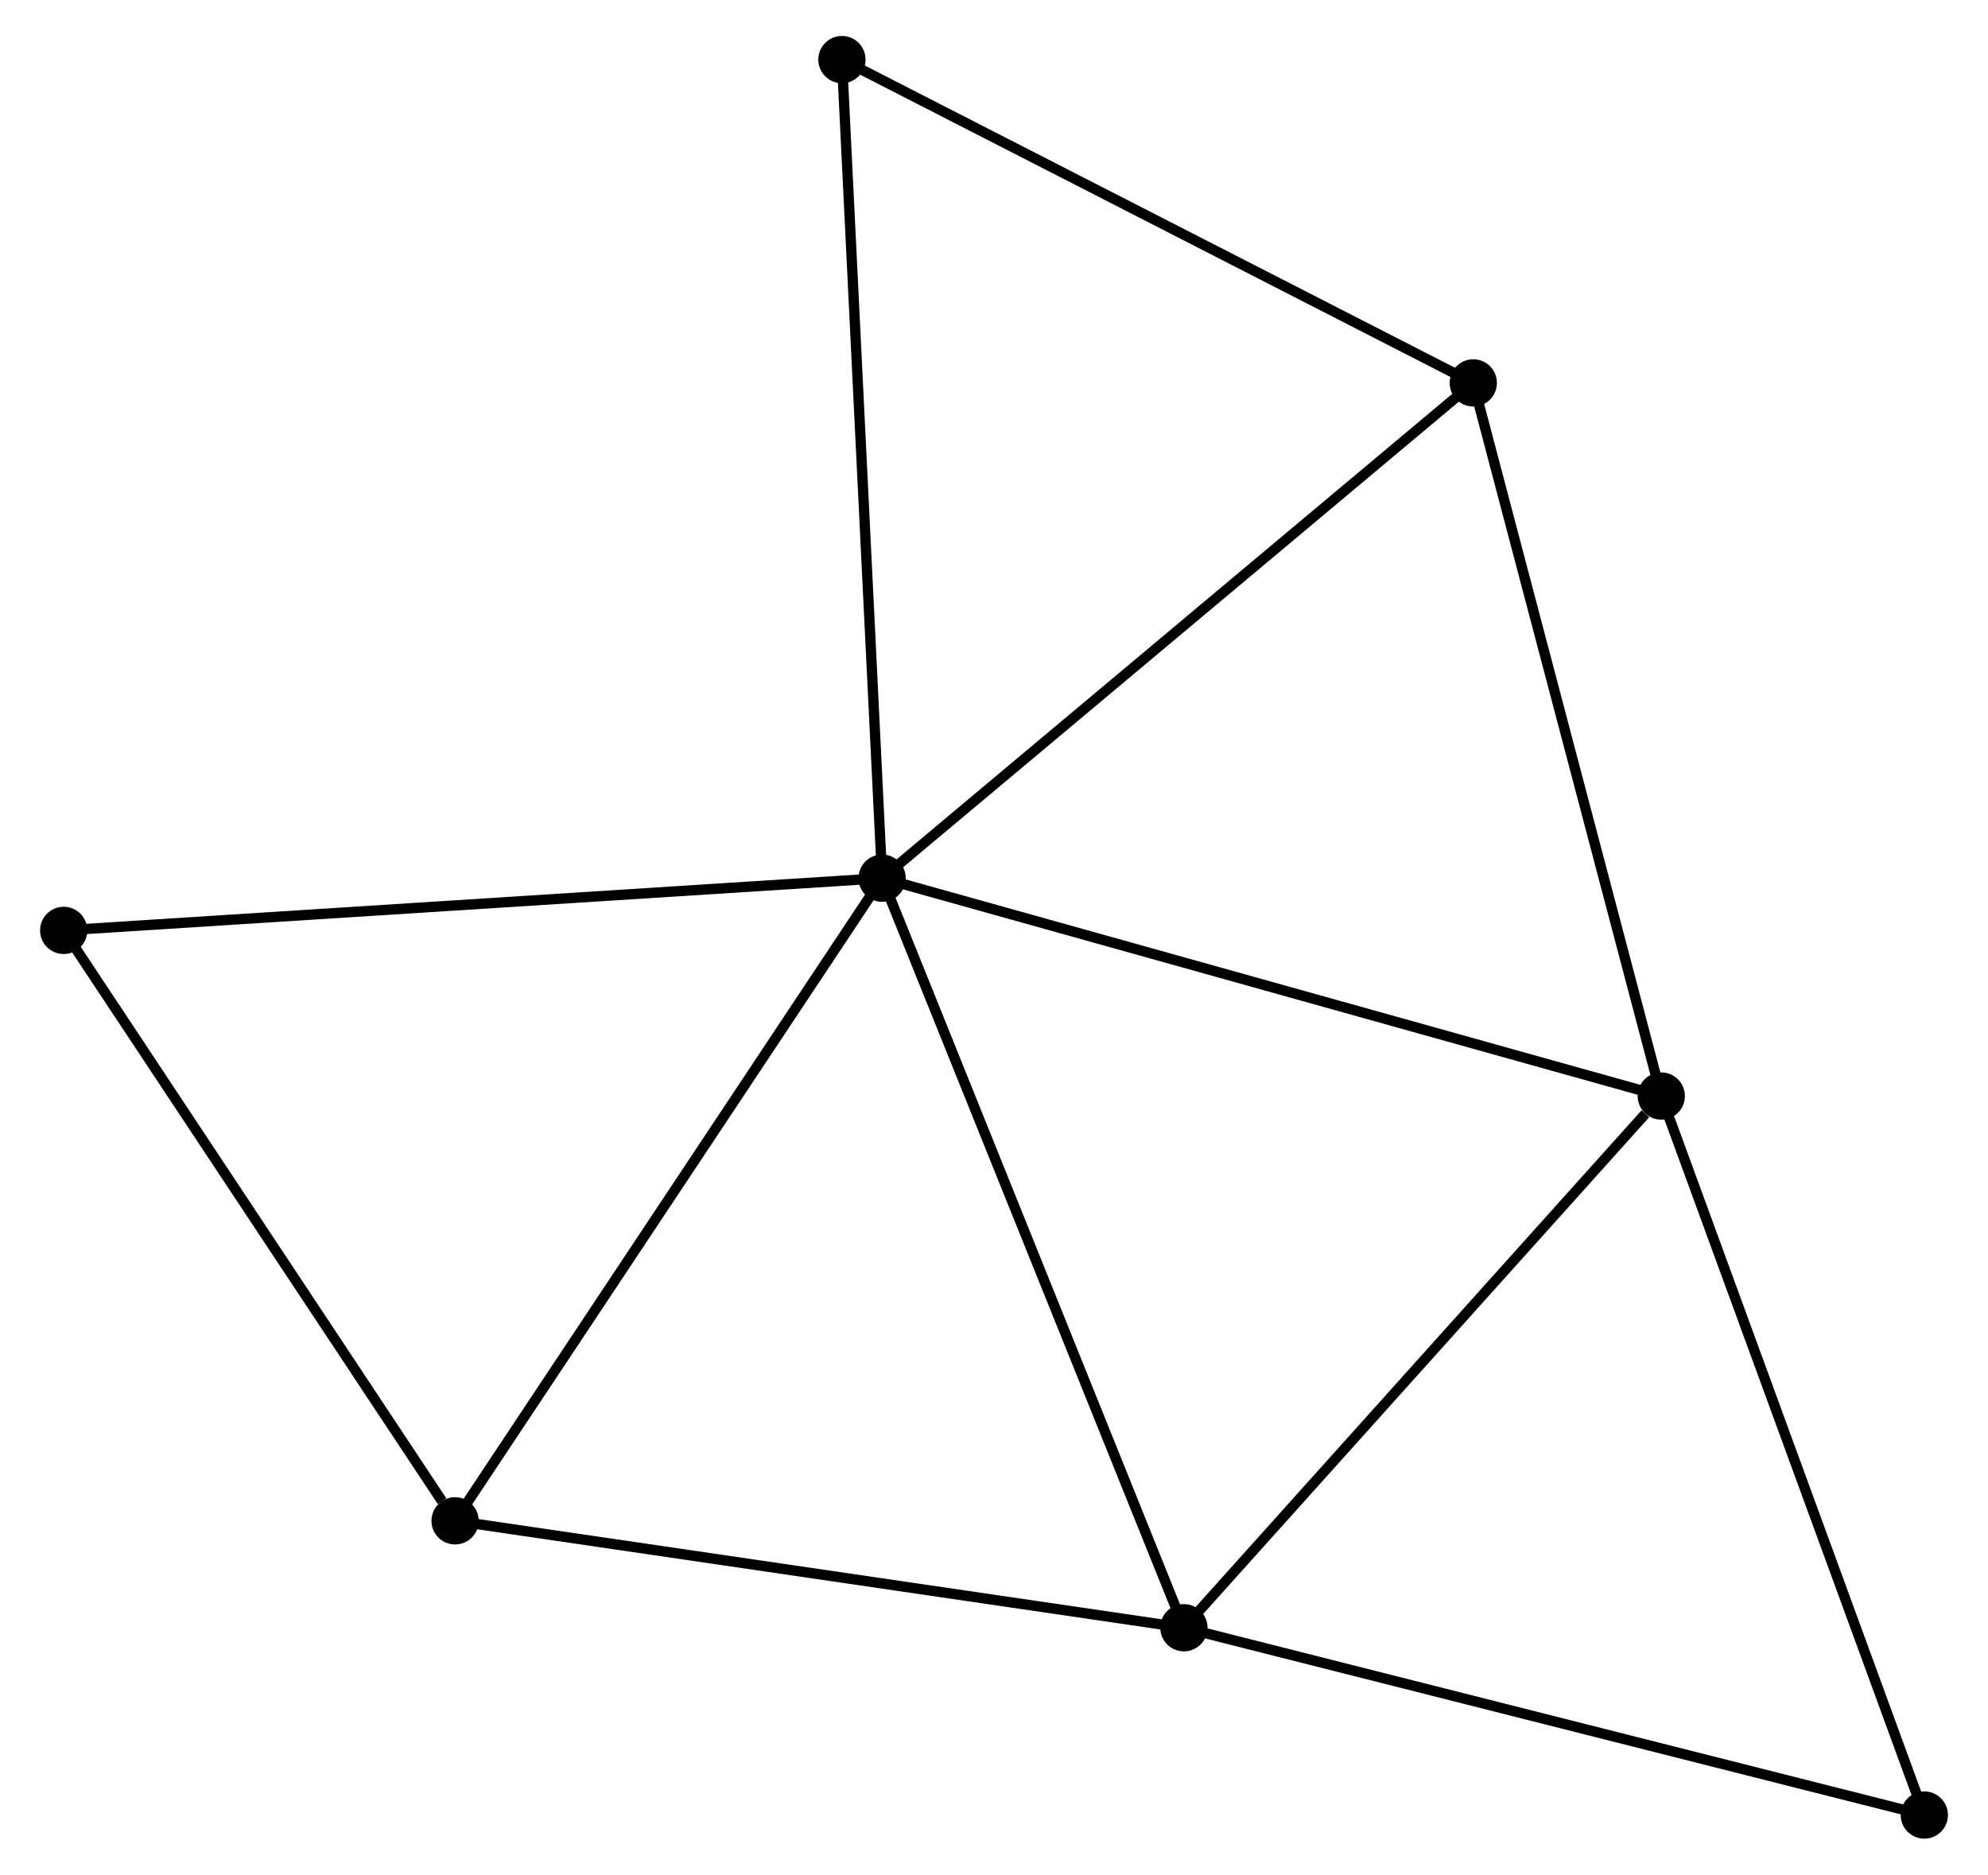<?xml version="1.0" encoding="UTF-8" standalone="no"?>
<!DOCTYPE svg PUBLIC "-//W3C//DTD SVG 1.1//EN"
 "http://www.w3.org/Graphics/SVG/1.1/DTD/svg11.dtd">
<!-- Generated by graphviz version 2.36.0 (20140111.2315)
 -->
<!-- Title: %3 Pages: 1 -->
<svg width="193pt" height="182pt"
 viewBox="0.00 0.00 192.71 182.48" xmlns="http://www.w3.org/2000/svg" xmlns:xlink="http://www.w3.org/1999/xlink">
<g id="graph0" class="graph" transform="scale(1 1) rotate(0) translate(4 178.481)">
<title>%3</title>
<!-- 0 -->
<g id="node1" class="node"><title>0</title>
<ellipse fill="black" stroke="black" cx="81.465" cy="-92.997" rx="1.8" ry="1.8"/>
</g>
<!-- 1 -->
<g id="node2" class="node"><title>1</title>
<ellipse fill="black" stroke="black" cx="157.307" cy="-71.789" rx="1.8" ry="1.8"/>
</g>
<!-- 0&#45;&#45;1 -->
<g id="edge1" class="edge"><title>0&#45;&#45;1</title>
<path fill="none" stroke="black" d="M83.339,-92.473C93.832,-89.539 145.177,-75.181 155.498,-72.294"/>
</g>
<!-- 2 -->
<g id="node3" class="node"><title>2</title>
<ellipse fill="black" stroke="black" cx="110.84" cy="-20.033" rx="1.8" ry="1.8"/>
</g>
<!-- 0&#45;&#45;2 -->
<g id="edge2" class="edge"><title>0&#45;&#45;2</title>
<path fill="none" stroke="black" d="M82.191,-91.194C86.255,-81.099 106.142,-31.703 110.139,-21.773"/>
</g>
<!-- 3 -->
<g id="node4" class="node"><title>3</title>
<ellipse fill="black" stroke="black" cx="39.897" cy="-30.438" rx="1.8" ry="1.8"/>
</g>
<!-- 0&#45;&#45;3 -->
<g id="edge3" class="edge"><title>0&#45;&#45;3</title>
<path fill="none" stroke="black" d="M80.437,-91.451C74.736,-82.871 47.033,-41.178 41.042,-32.16"/>
</g>
<!-- 4 -->
<g id="node5" class="node"><title>4</title>
<ellipse fill="black" stroke="black" cx="139.008" cy="-141.208" rx="1.8" ry="1.8"/>
</g>
<!-- 0&#45;&#45;4 -->
<g id="edge4" class="edge"><title>0&#45;&#45;4</title>
<path fill="none" stroke="black" d="M82.887,-94.189C90.779,-100.801 129.129,-132.931 137.424,-139.881"/>
</g>
<!-- 5 -->
<g id="node6" class="node"><title>5</title>
<ellipse fill="black" stroke="black" cx="77.553" cy="-172.681" rx="1.8" ry="1.8"/>
</g>
<!-- 0&#45;&#45;5 -->
<g id="edge5" class="edge"><title>0&#45;&#45;5</title>
<path fill="none" stroke="black" d="M81.368,-94.967C80.827,-105.991 78.179,-159.937 77.647,-170.78"/>
</g>
<!-- 7 -->
<g id="node7" class="node"><title>7</title>
<ellipse fill="black" stroke="black" cx="1.8" cy="-87.914" rx="1.8" ry="1.8"/>
</g>
<!-- 0&#45;&#45;7 -->
<g id="edge6" class="edge"><title>0&#45;&#45;7</title>
<path fill="none" stroke="black" d="M79.495,-92.872C68.474,-92.168 14.542,-88.727 3.7,-88.035"/>
</g>
<!-- 1&#45;&#45;2 -->
<g id="edge7" class="edge"><title>1&#45;&#45;2</title>
<path fill="none" stroke="black" d="M155.761,-70.067C148.58,-62.068 118.558,-28.63 112.077,-21.41"/>
</g>
<!-- 1&#45;&#45;4 -->
<g id="edge8" class="edge"><title>1&#45;&#45;4</title>
<path fill="none" stroke="black" d="M156.779,-73.791C154.107,-83.928 142.098,-129.484 139.503,-139.328"/>
</g>
<!-- 6 -->
<g id="node8" class="node"><title>6</title>
<ellipse fill="black" stroke="black" cx="182.91" cy="-1.8" rx="1.8" ry="1.8"/>
</g>
<!-- 1&#45;&#45;6 -->
<g id="edge9" class="edge"><title>1&#45;&#45;6</title>
<path fill="none" stroke="black" d="M157.94,-70.058C161.451,-60.46 178.514,-13.815 182.205,-3.727"/>
</g>
<!-- 2&#45;&#45;3 -->
<g id="edge10" class="edge"><title>2&#45;&#45;3</title>
<path fill="none" stroke="black" d="M108.793,-20.333C98.434,-21.852 51.878,-28.681 41.818,-30.157"/>
</g>
<!-- 2&#45;&#45;6 -->
<g id="edge11" class="edge"><title>2&#45;&#45;6</title>
<path fill="none" stroke="black" d="M112.621,-19.582C122.506,-17.081 170.537,-4.93 180.926,-2.302"/>
</g>
<!-- 3&#45;&#45;7 -->
<g id="edge12" class="edge"><title>3&#45;&#45;7</title>
<path fill="none" stroke="black" d="M38.63,-32.35C32.742,-41.233 8.128,-78.367 2.814,-86.384"/>
</g>
<!-- 4&#45;&#45;5 -->
<g id="edge13" class="edge"><title>4&#45;&#45;5</title>
<path fill="none" stroke="black" d="M137.235,-142.116C128.261,-146.712 87.932,-167.366 79.217,-171.829"/>
</g>
</g>
</svg>
